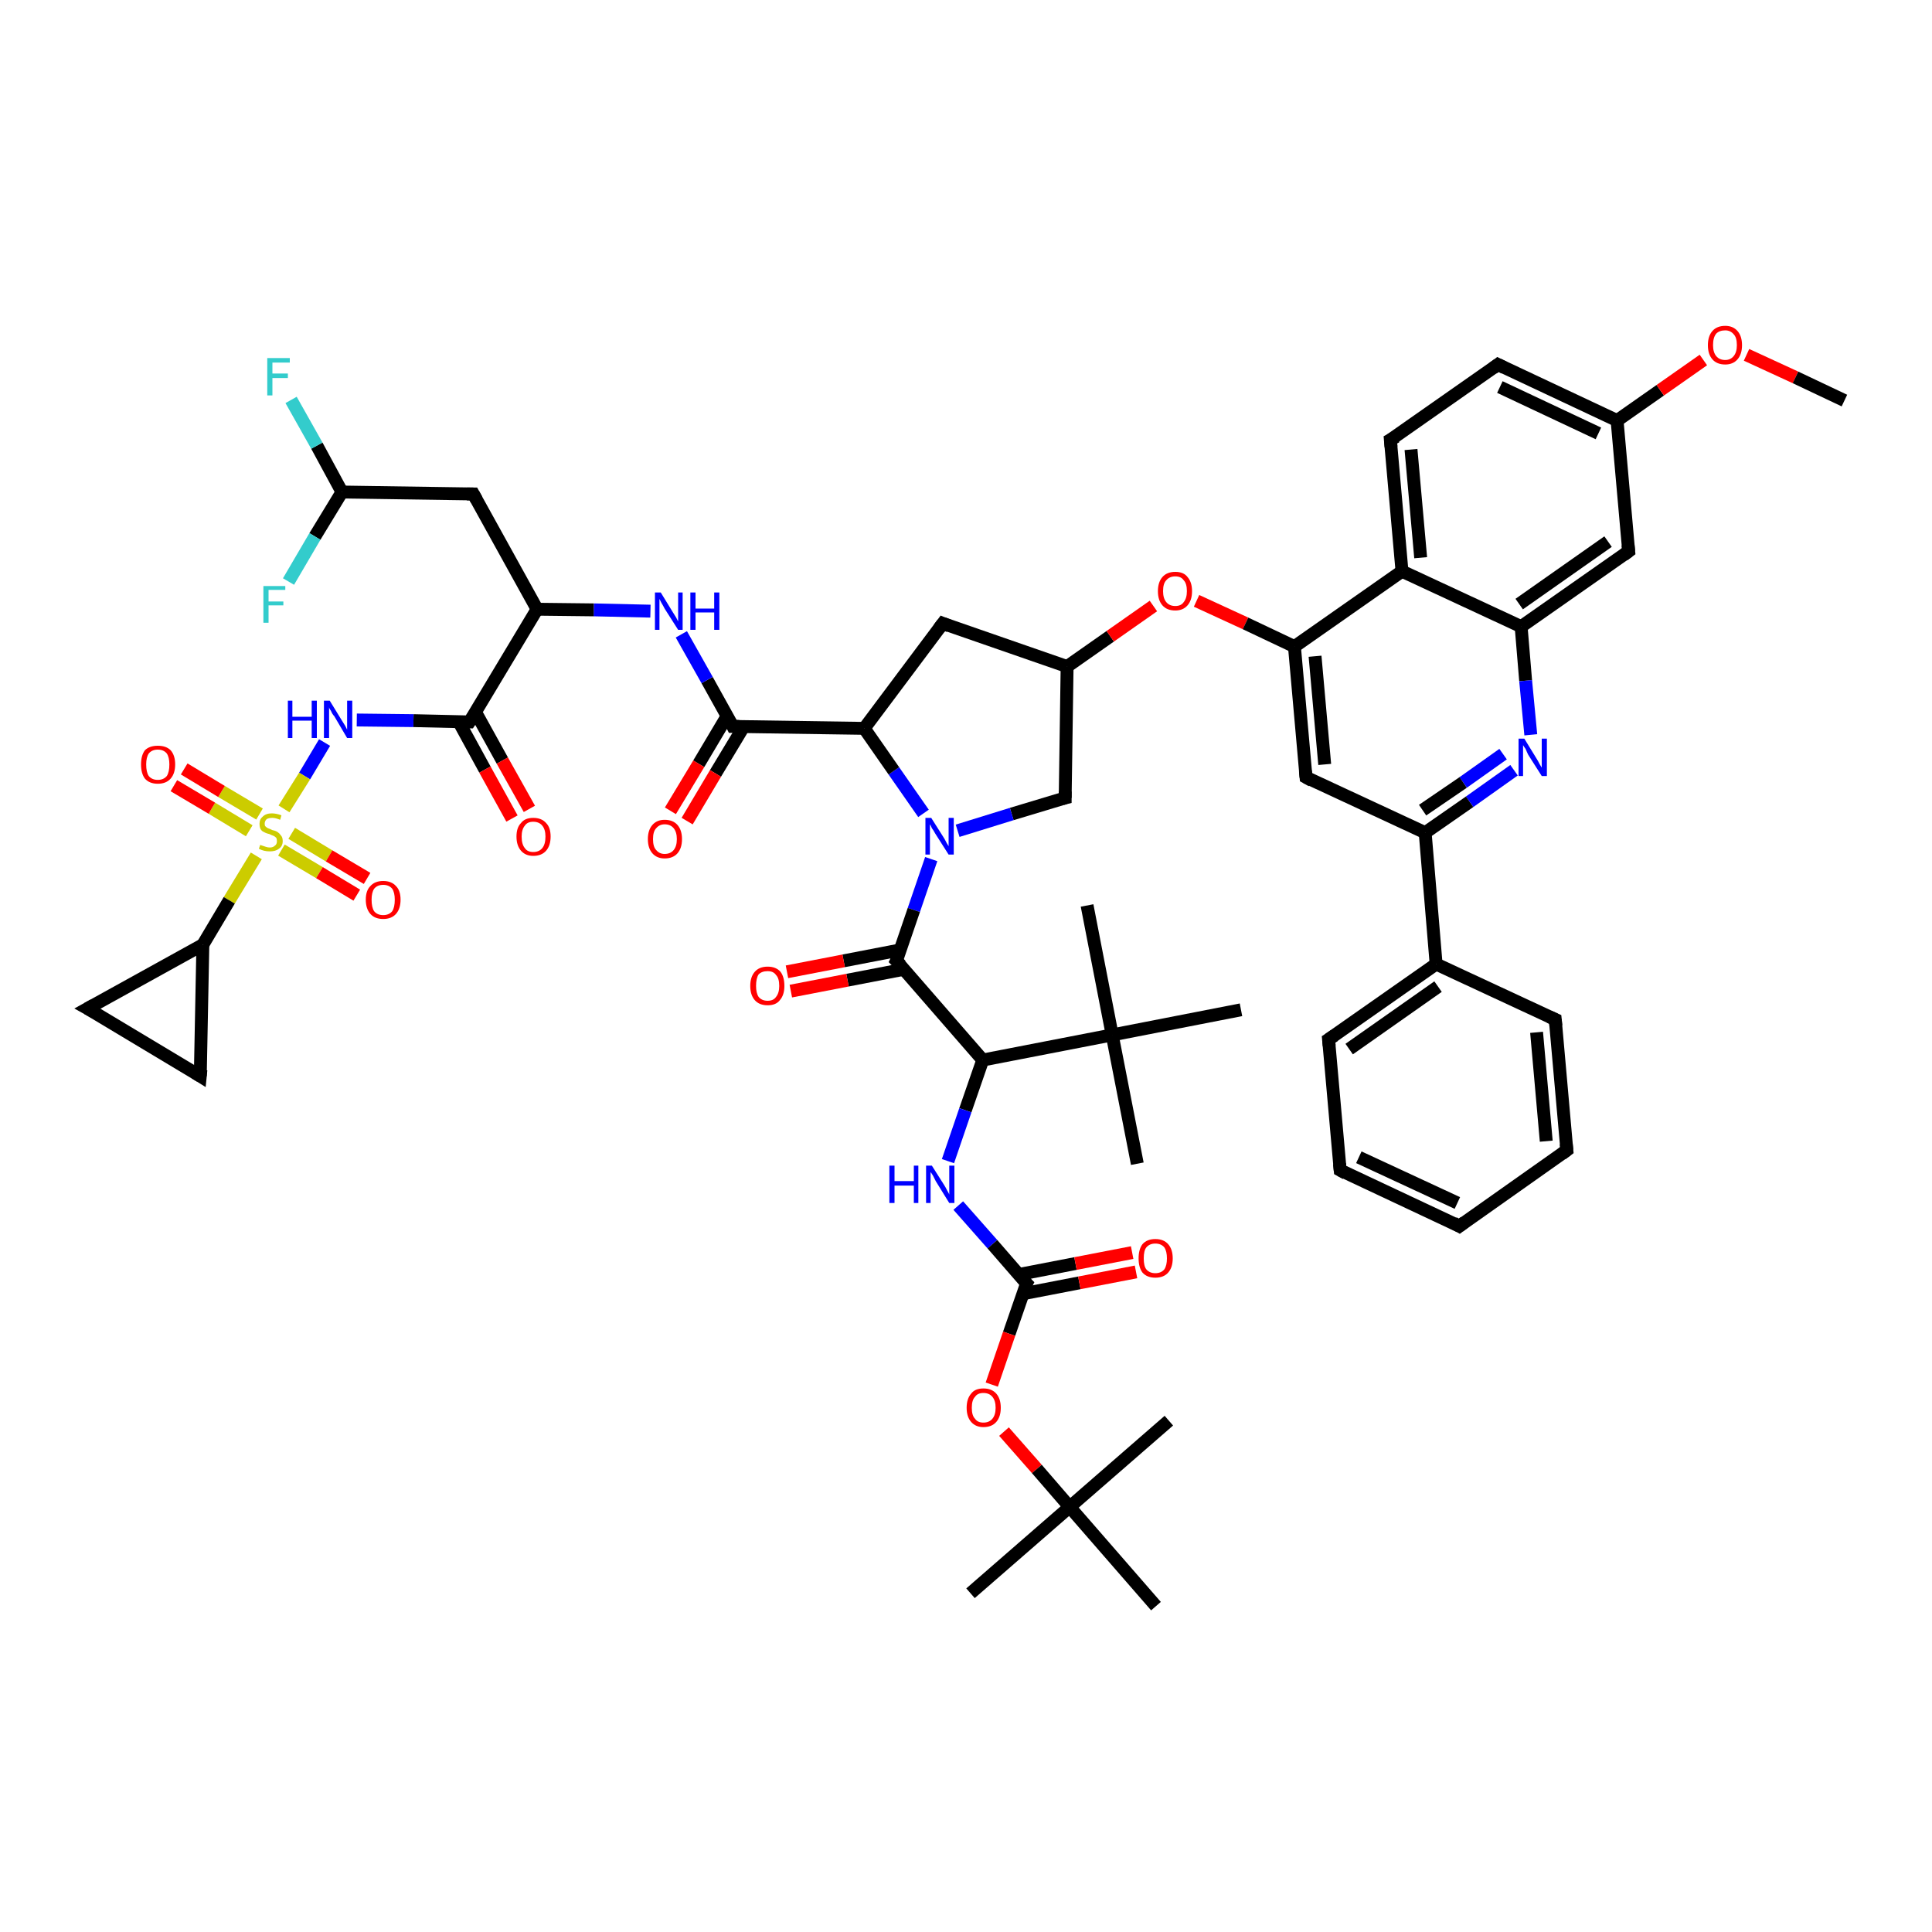 <?xml version='1.0' encoding='iso-8859-1'?>
<svg version='1.1' baseProfile='full'
              xmlns='http://www.w3.org/2000/svg'
                      xmlns:rdkit='http://www.rdkit.org/xml'
                      xmlns:xlink='http://www.w3.org/1999/xlink'
                  xml:space='preserve'
width='300px' height='300px' viewBox='0 0 300 300'>
<!-- END OF HEADER -->
<rect style='opacity:1.0;fill:#FFFFFF;stroke:none' width='300.0' height='300.0' x='0.0' y='0.0'> </rect>
<path class='bond-0 atom-0 atom-1' d='M 165.7,103.5 L 172.4,98.8' style='fill:none;fill-rule:evenodd;stroke:#000000;stroke-width:2.0px;stroke-linecap:butt;stroke-linejoin:miter;stroke-opacity:1' />
<path class='bond-0 atom-0 atom-1' d='M 172.4,98.8 L 179.1,94.1' style='fill:none;fill-rule:evenodd;stroke:#FF0000;stroke-width:2.0px;stroke-linecap:butt;stroke-linejoin:miter;stroke-opacity:1' />
<path class='bond-1 atom-1 atom-2' d='M 185.8,93.3 L 193.4,96.8' style='fill:none;fill-rule:evenodd;stroke:#FF0000;stroke-width:2.0px;stroke-linecap:butt;stroke-linejoin:miter;stroke-opacity:1' />
<path class='bond-1 atom-1 atom-2' d='M 193.4,96.8 L 201.0,100.4' style='fill:none;fill-rule:evenodd;stroke:#000000;stroke-width:2.0px;stroke-linecap:butt;stroke-linejoin:miter;stroke-opacity:1' />
<path class='bond-2 atom-2 atom-3' d='M 201.0,100.4 L 217.7,88.7' style='fill:none;fill-rule:evenodd;stroke:#000000;stroke-width:2.0px;stroke-linecap:butt;stroke-linejoin:miter;stroke-opacity:1' />
<path class='bond-3 atom-3 atom-4' d='M 217.7,88.7 L 236.2,97.3' style='fill:none;fill-rule:evenodd;stroke:#000000;stroke-width:2.0px;stroke-linecap:butt;stroke-linejoin:miter;stroke-opacity:1' />
<path class='bond-4 atom-4 atom-5' d='M 236.2,97.3 L 252.9,85.6' style='fill:none;fill-rule:evenodd;stroke:#000000;stroke-width:2.0px;stroke-linecap:butt;stroke-linejoin:miter;stroke-opacity:1' />
<path class='bond-4 atom-4 atom-5' d='M 235.9,93.8 L 249.7,84.1' style='fill:none;fill-rule:evenodd;stroke:#000000;stroke-width:2.0px;stroke-linecap:butt;stroke-linejoin:miter;stroke-opacity:1' />
<path class='bond-5 atom-5 atom-6' d='M 252.9,85.6 L 251.1,65.3' style='fill:none;fill-rule:evenodd;stroke:#000000;stroke-width:2.0px;stroke-linecap:butt;stroke-linejoin:miter;stroke-opacity:1' />
<path class='bond-6 atom-6 atom-7' d='M 251.1,65.3 L 232.6,56.6' style='fill:none;fill-rule:evenodd;stroke:#000000;stroke-width:2.0px;stroke-linecap:butt;stroke-linejoin:miter;stroke-opacity:1' />
<path class='bond-6 atom-6 atom-7' d='M 248.2,67.3 L 232.9,60.1' style='fill:none;fill-rule:evenodd;stroke:#000000;stroke-width:2.0px;stroke-linecap:butt;stroke-linejoin:miter;stroke-opacity:1' />
<path class='bond-7 atom-7 atom-8' d='M 232.6,56.6 L 215.9,68.3' style='fill:none;fill-rule:evenodd;stroke:#000000;stroke-width:2.0px;stroke-linecap:butt;stroke-linejoin:miter;stroke-opacity:1' />
<path class='bond-8 atom-6 atom-9' d='M 251.1,65.3 L 257.8,60.6' style='fill:none;fill-rule:evenodd;stroke:#000000;stroke-width:2.0px;stroke-linecap:butt;stroke-linejoin:miter;stroke-opacity:1' />
<path class='bond-8 atom-6 atom-9' d='M 257.8,60.6 L 264.5,55.9' style='fill:none;fill-rule:evenodd;stroke:#FF0000;stroke-width:2.0px;stroke-linecap:butt;stroke-linejoin:miter;stroke-opacity:1' />
<path class='bond-9 atom-9 atom-10' d='M 271.2,55.1 L 278.8,58.6' style='fill:none;fill-rule:evenodd;stroke:#FF0000;stroke-width:2.0px;stroke-linecap:butt;stroke-linejoin:miter;stroke-opacity:1' />
<path class='bond-9 atom-9 atom-10' d='M 278.8,58.6 L 286.4,62.2' style='fill:none;fill-rule:evenodd;stroke:#000000;stroke-width:2.0px;stroke-linecap:butt;stroke-linejoin:miter;stroke-opacity:1' />
<path class='bond-10 atom-4 atom-11' d='M 236.2,97.3 L 236.9,105.7' style='fill:none;fill-rule:evenodd;stroke:#000000;stroke-width:2.0px;stroke-linecap:butt;stroke-linejoin:miter;stroke-opacity:1' />
<path class='bond-10 atom-4 atom-11' d='M 236.9,105.7 L 237.7,114.1' style='fill:none;fill-rule:evenodd;stroke:#0000FF;stroke-width:2.0px;stroke-linecap:butt;stroke-linejoin:miter;stroke-opacity:1' />
<path class='bond-11 atom-11 atom-12' d='M 235.1,119.6 L 228.2,124.5' style='fill:none;fill-rule:evenodd;stroke:#0000FF;stroke-width:2.0px;stroke-linecap:butt;stroke-linejoin:miter;stroke-opacity:1' />
<path class='bond-11 atom-11 atom-12' d='M 228.2,124.5 L 221.3,129.3' style='fill:none;fill-rule:evenodd;stroke:#000000;stroke-width:2.0px;stroke-linecap:butt;stroke-linejoin:miter;stroke-opacity:1' />
<path class='bond-11 atom-11 atom-12' d='M 233.4,117.1 L 227.2,121.5' style='fill:none;fill-rule:evenodd;stroke:#0000FF;stroke-width:2.0px;stroke-linecap:butt;stroke-linejoin:miter;stroke-opacity:1' />
<path class='bond-11 atom-11 atom-12' d='M 227.2,121.5 L 220.9,125.8' style='fill:none;fill-rule:evenodd;stroke:#000000;stroke-width:2.0px;stroke-linecap:butt;stroke-linejoin:miter;stroke-opacity:1' />
<path class='bond-12 atom-12 atom-13' d='M 221.3,129.3 L 223.0,149.7' style='fill:none;fill-rule:evenodd;stroke:#000000;stroke-width:2.0px;stroke-linecap:butt;stroke-linejoin:miter;stroke-opacity:1' />
<path class='bond-13 atom-13 atom-14' d='M 223.0,149.7 L 206.3,161.4' style='fill:none;fill-rule:evenodd;stroke:#000000;stroke-width:2.0px;stroke-linecap:butt;stroke-linejoin:miter;stroke-opacity:1' />
<path class='bond-13 atom-13 atom-14' d='M 223.3,153.2 L 209.5,162.9' style='fill:none;fill-rule:evenodd;stroke:#000000;stroke-width:2.0px;stroke-linecap:butt;stroke-linejoin:miter;stroke-opacity:1' />
<path class='bond-14 atom-14 atom-15' d='M 206.3,161.4 L 208.1,181.7' style='fill:none;fill-rule:evenodd;stroke:#000000;stroke-width:2.0px;stroke-linecap:butt;stroke-linejoin:miter;stroke-opacity:1' />
<path class='bond-15 atom-15 atom-16' d='M 208.1,181.7 L 226.6,190.4' style='fill:none;fill-rule:evenodd;stroke:#000000;stroke-width:2.0px;stroke-linecap:butt;stroke-linejoin:miter;stroke-opacity:1' />
<path class='bond-15 atom-15 atom-16' d='M 211.0,179.7 L 226.3,186.8' style='fill:none;fill-rule:evenodd;stroke:#000000;stroke-width:2.0px;stroke-linecap:butt;stroke-linejoin:miter;stroke-opacity:1' />
<path class='bond-16 atom-16 atom-17' d='M 226.6,190.4 L 243.3,178.6' style='fill:none;fill-rule:evenodd;stroke:#000000;stroke-width:2.0px;stroke-linecap:butt;stroke-linejoin:miter;stroke-opacity:1' />
<path class='bond-17 atom-17 atom-18' d='M 243.3,178.6 L 241.5,158.3' style='fill:none;fill-rule:evenodd;stroke:#000000;stroke-width:2.0px;stroke-linecap:butt;stroke-linejoin:miter;stroke-opacity:1' />
<path class='bond-17 atom-17 atom-18' d='M 240.1,177.2 L 238.6,160.3' style='fill:none;fill-rule:evenodd;stroke:#000000;stroke-width:2.0px;stroke-linecap:butt;stroke-linejoin:miter;stroke-opacity:1' />
<path class='bond-18 atom-12 atom-19' d='M 221.3,129.3 L 202.8,120.7' style='fill:none;fill-rule:evenodd;stroke:#000000;stroke-width:2.0px;stroke-linecap:butt;stroke-linejoin:miter;stroke-opacity:1' />
<path class='bond-19 atom-0 atom-20' d='M 165.7,103.5 L 165.4,123.9' style='fill:none;fill-rule:evenodd;stroke:#000000;stroke-width:2.0px;stroke-linecap:butt;stroke-linejoin:miter;stroke-opacity:1' />
<path class='bond-20 atom-20 atom-21' d='M 165.4,123.9 L 157.1,126.4' style='fill:none;fill-rule:evenodd;stroke:#000000;stroke-width:2.0px;stroke-linecap:butt;stroke-linejoin:miter;stroke-opacity:1' />
<path class='bond-20 atom-20 atom-21' d='M 157.1,126.4 L 148.7,129.0' style='fill:none;fill-rule:evenodd;stroke:#0000FF;stroke-width:2.0px;stroke-linecap:butt;stroke-linejoin:miter;stroke-opacity:1' />
<path class='bond-21 atom-21 atom-22' d='M 143.4,126.3 L 138.8,119.7' style='fill:none;fill-rule:evenodd;stroke:#0000FF;stroke-width:2.0px;stroke-linecap:butt;stroke-linejoin:miter;stroke-opacity:1' />
<path class='bond-21 atom-21 atom-22' d='M 138.8,119.7 L 134.2,113.1' style='fill:none;fill-rule:evenodd;stroke:#000000;stroke-width:2.0px;stroke-linecap:butt;stroke-linejoin:miter;stroke-opacity:1' />
<path class='bond-22 atom-22 atom-23' d='M 134.2,113.1 L 146.4,96.8' style='fill:none;fill-rule:evenodd;stroke:#000000;stroke-width:2.0px;stroke-linecap:butt;stroke-linejoin:miter;stroke-opacity:1' />
<path class='bond-23 atom-22 atom-24' d='M 134.2,113.1 L 113.8,112.8' style='fill:none;fill-rule:evenodd;stroke:#000000;stroke-width:2.0px;stroke-linecap:butt;stroke-linejoin:miter;stroke-opacity:1' />
<path class='bond-24 atom-24 atom-25' d='M 112.9,111.2 L 108.5,118.6' style='fill:none;fill-rule:evenodd;stroke:#000000;stroke-width:2.0px;stroke-linecap:butt;stroke-linejoin:miter;stroke-opacity:1' />
<path class='bond-24 atom-24 atom-25' d='M 108.5,118.6 L 104.1,125.9' style='fill:none;fill-rule:evenodd;stroke:#FF0000;stroke-width:2.0px;stroke-linecap:butt;stroke-linejoin:miter;stroke-opacity:1' />
<path class='bond-24 atom-24 atom-25' d='M 115.5,112.8 L 111.1,120.1' style='fill:none;fill-rule:evenodd;stroke:#000000;stroke-width:2.0px;stroke-linecap:butt;stroke-linejoin:miter;stroke-opacity:1' />
<path class='bond-24 atom-24 atom-25' d='M 111.1,120.1 L 106.7,127.5' style='fill:none;fill-rule:evenodd;stroke:#FF0000;stroke-width:2.0px;stroke-linecap:butt;stroke-linejoin:miter;stroke-opacity:1' />
<path class='bond-25 atom-24 atom-26' d='M 113.8,112.8 L 109.8,105.6' style='fill:none;fill-rule:evenodd;stroke:#000000;stroke-width:2.0px;stroke-linecap:butt;stroke-linejoin:miter;stroke-opacity:1' />
<path class='bond-25 atom-24 atom-26' d='M 109.8,105.6 L 105.8,98.5' style='fill:none;fill-rule:evenodd;stroke:#0000FF;stroke-width:2.0px;stroke-linecap:butt;stroke-linejoin:miter;stroke-opacity:1' />
<path class='bond-26 atom-26 atom-27' d='M 101.0,94.9 L 92.2,94.7' style='fill:none;fill-rule:evenodd;stroke:#0000FF;stroke-width:2.0px;stroke-linecap:butt;stroke-linejoin:miter;stroke-opacity:1' />
<path class='bond-26 atom-26 atom-27' d='M 92.2,94.7 L 83.4,94.6' style='fill:none;fill-rule:evenodd;stroke:#000000;stroke-width:2.0px;stroke-linecap:butt;stroke-linejoin:miter;stroke-opacity:1' />
<path class='bond-27 atom-27 atom-28' d='M 83.4,94.6 L 72.9,112.1' style='fill:none;fill-rule:evenodd;stroke:#000000;stroke-width:2.0px;stroke-linecap:butt;stroke-linejoin:miter;stroke-opacity:1' />
<path class='bond-28 atom-28 atom-29' d='M 72.9,112.1 L 64.2,111.9' style='fill:none;fill-rule:evenodd;stroke:#000000;stroke-width:2.0px;stroke-linecap:butt;stroke-linejoin:miter;stroke-opacity:1' />
<path class='bond-28 atom-28 atom-29' d='M 64.2,111.9 L 55.4,111.8' style='fill:none;fill-rule:evenodd;stroke:#0000FF;stroke-width:2.0px;stroke-linecap:butt;stroke-linejoin:miter;stroke-opacity:1' />
<path class='bond-29 atom-29 atom-30' d='M 50.4,115.3 L 47.3,120.5' style='fill:none;fill-rule:evenodd;stroke:#0000FF;stroke-width:2.0px;stroke-linecap:butt;stroke-linejoin:miter;stroke-opacity:1' />
<path class='bond-29 atom-29 atom-30' d='M 47.3,120.5 L 44.1,125.6' style='fill:none;fill-rule:evenodd;stroke:#CCCC00;stroke-width:2.0px;stroke-linecap:butt;stroke-linejoin:miter;stroke-opacity:1' />
<path class='bond-30 atom-30 atom-31' d='M 39.8,132.9 L 35.6,139.8' style='fill:none;fill-rule:evenodd;stroke:#CCCC00;stroke-width:2.0px;stroke-linecap:butt;stroke-linejoin:miter;stroke-opacity:1' />
<path class='bond-30 atom-30 atom-31' d='M 35.6,139.8 L 31.5,146.7' style='fill:none;fill-rule:evenodd;stroke:#000000;stroke-width:2.0px;stroke-linecap:butt;stroke-linejoin:miter;stroke-opacity:1' />
<path class='bond-31 atom-31 atom-32' d='M 31.5,146.7 L 31.1,167.1' style='fill:none;fill-rule:evenodd;stroke:#000000;stroke-width:2.0px;stroke-linecap:butt;stroke-linejoin:miter;stroke-opacity:1' />
<path class='bond-32 atom-32 atom-33' d='M 31.1,167.1 L 13.6,156.6' style='fill:none;fill-rule:evenodd;stroke:#000000;stroke-width:2.0px;stroke-linecap:butt;stroke-linejoin:miter;stroke-opacity:1' />
<path class='bond-33 atom-30 atom-34' d='M 43.7,132.0 L 49.6,135.5' style='fill:none;fill-rule:evenodd;stroke:#CCCC00;stroke-width:2.0px;stroke-linecap:butt;stroke-linejoin:miter;stroke-opacity:1' />
<path class='bond-33 atom-30 atom-34' d='M 49.6,135.5 L 55.4,139.0' style='fill:none;fill-rule:evenodd;stroke:#FF0000;stroke-width:2.0px;stroke-linecap:butt;stroke-linejoin:miter;stroke-opacity:1' />
<path class='bond-33 atom-30 atom-34' d='M 45.3,129.4 L 51.1,132.9' style='fill:none;fill-rule:evenodd;stroke:#CCCC00;stroke-width:2.0px;stroke-linecap:butt;stroke-linejoin:miter;stroke-opacity:1' />
<path class='bond-33 atom-30 atom-34' d='M 51.1,132.9 L 57.0,136.4' style='fill:none;fill-rule:evenodd;stroke:#FF0000;stroke-width:2.0px;stroke-linecap:butt;stroke-linejoin:miter;stroke-opacity:1' />
<path class='bond-34 atom-30 atom-35' d='M 40.3,126.4 L 34.4,122.9' style='fill:none;fill-rule:evenodd;stroke:#CCCC00;stroke-width:2.0px;stroke-linecap:butt;stroke-linejoin:miter;stroke-opacity:1' />
<path class='bond-34 atom-30 atom-35' d='M 34.4,122.9 L 28.6,119.4' style='fill:none;fill-rule:evenodd;stroke:#FF0000;stroke-width:2.0px;stroke-linecap:butt;stroke-linejoin:miter;stroke-opacity:1' />
<path class='bond-34 atom-30 atom-35' d='M 38.7,129.0 L 32.9,125.5' style='fill:none;fill-rule:evenodd;stroke:#CCCC00;stroke-width:2.0px;stroke-linecap:butt;stroke-linejoin:miter;stroke-opacity:1' />
<path class='bond-34 atom-30 atom-35' d='M 32.9,125.5 L 27.0,122.0' style='fill:none;fill-rule:evenodd;stroke:#FF0000;stroke-width:2.0px;stroke-linecap:butt;stroke-linejoin:miter;stroke-opacity:1' />
<path class='bond-35 atom-28 atom-36' d='M 71.2,112.0 L 75.3,119.5' style='fill:none;fill-rule:evenodd;stroke:#000000;stroke-width:2.0px;stroke-linecap:butt;stroke-linejoin:miter;stroke-opacity:1' />
<path class='bond-35 atom-28 atom-36' d='M 75.3,119.5 L 79.5,127.1' style='fill:none;fill-rule:evenodd;stroke:#FF0000;stroke-width:2.0px;stroke-linecap:butt;stroke-linejoin:miter;stroke-opacity:1' />
<path class='bond-35 atom-28 atom-36' d='M 73.8,110.5 L 78.0,118.1' style='fill:none;fill-rule:evenodd;stroke:#000000;stroke-width:2.0px;stroke-linecap:butt;stroke-linejoin:miter;stroke-opacity:1' />
<path class='bond-35 atom-28 atom-36' d='M 78.0,118.1 L 82.2,125.6' style='fill:none;fill-rule:evenodd;stroke:#FF0000;stroke-width:2.0px;stroke-linecap:butt;stroke-linejoin:miter;stroke-opacity:1' />
<path class='bond-36 atom-27 atom-37' d='M 83.4,94.6 L 73.5,76.7' style='fill:none;fill-rule:evenodd;stroke:#000000;stroke-width:2.0px;stroke-linecap:butt;stroke-linejoin:miter;stroke-opacity:1' />
<path class='bond-37 atom-37 atom-38' d='M 73.5,76.7 L 53.1,76.4' style='fill:none;fill-rule:evenodd;stroke:#000000;stroke-width:2.0px;stroke-linecap:butt;stroke-linejoin:miter;stroke-opacity:1' />
<path class='bond-38 atom-38 atom-39' d='M 53.1,76.4 L 49.2,69.2' style='fill:none;fill-rule:evenodd;stroke:#000000;stroke-width:2.0px;stroke-linecap:butt;stroke-linejoin:miter;stroke-opacity:1' />
<path class='bond-38 atom-38 atom-39' d='M 49.2,69.2 L 45.2,62.1' style='fill:none;fill-rule:evenodd;stroke:#33CCCC;stroke-width:2.0px;stroke-linecap:butt;stroke-linejoin:miter;stroke-opacity:1' />
<path class='bond-39 atom-38 atom-40' d='M 53.1,76.4 L 48.9,83.3' style='fill:none;fill-rule:evenodd;stroke:#000000;stroke-width:2.0px;stroke-linecap:butt;stroke-linejoin:miter;stroke-opacity:1' />
<path class='bond-39 atom-38 atom-40' d='M 48.9,83.3 L 44.8,90.3' style='fill:none;fill-rule:evenodd;stroke:#33CCCC;stroke-width:2.0px;stroke-linecap:butt;stroke-linejoin:miter;stroke-opacity:1' />
<path class='bond-40 atom-21 atom-41' d='M 144.6,133.4 L 141.9,141.3' style='fill:none;fill-rule:evenodd;stroke:#0000FF;stroke-width:2.0px;stroke-linecap:butt;stroke-linejoin:miter;stroke-opacity:1' />
<path class='bond-40 atom-21 atom-41' d='M 141.9,141.3 L 139.2,149.2' style='fill:none;fill-rule:evenodd;stroke:#000000;stroke-width:2.0px;stroke-linecap:butt;stroke-linejoin:miter;stroke-opacity:1' />
<path class='bond-41 atom-41 atom-42' d='M 139.2,149.2 L 152.6,164.6' style='fill:none;fill-rule:evenodd;stroke:#000000;stroke-width:2.0px;stroke-linecap:butt;stroke-linejoin:miter;stroke-opacity:1' />
<path class='bond-42 atom-42 atom-43' d='M 152.6,164.6 L 149.9,172.4' style='fill:none;fill-rule:evenodd;stroke:#000000;stroke-width:2.0px;stroke-linecap:butt;stroke-linejoin:miter;stroke-opacity:1' />
<path class='bond-42 atom-42 atom-43' d='M 149.9,172.4 L 147.2,180.3' style='fill:none;fill-rule:evenodd;stroke:#0000FF;stroke-width:2.0px;stroke-linecap:butt;stroke-linejoin:miter;stroke-opacity:1' />
<path class='bond-43 atom-43 atom-44' d='M 148.8,187.2 L 154.1,193.2' style='fill:none;fill-rule:evenodd;stroke:#0000FF;stroke-width:2.0px;stroke-linecap:butt;stroke-linejoin:miter;stroke-opacity:1' />
<path class='bond-43 atom-43 atom-44' d='M 154.1,193.2 L 159.4,199.3' style='fill:none;fill-rule:evenodd;stroke:#000000;stroke-width:2.0px;stroke-linecap:butt;stroke-linejoin:miter;stroke-opacity:1' />
<path class='bond-44 atom-44 atom-45' d='M 158.8,200.9 L 167.6,199.2' style='fill:none;fill-rule:evenodd;stroke:#000000;stroke-width:2.0px;stroke-linecap:butt;stroke-linejoin:miter;stroke-opacity:1' />
<path class='bond-44 atom-44 atom-45' d='M 167.6,199.2 L 176.4,197.5' style='fill:none;fill-rule:evenodd;stroke:#FF0000;stroke-width:2.0px;stroke-linecap:butt;stroke-linejoin:miter;stroke-opacity:1' />
<path class='bond-44 atom-44 atom-45' d='M 158.2,197.9 L 167.0,196.2' style='fill:none;fill-rule:evenodd;stroke:#000000;stroke-width:2.0px;stroke-linecap:butt;stroke-linejoin:miter;stroke-opacity:1' />
<path class='bond-44 atom-44 atom-45' d='M 167.0,196.2 L 175.8,194.5' style='fill:none;fill-rule:evenodd;stroke:#FF0000;stroke-width:2.0px;stroke-linecap:butt;stroke-linejoin:miter;stroke-opacity:1' />
<path class='bond-45 atom-44 atom-46' d='M 159.4,199.3 L 156.7,207.1' style='fill:none;fill-rule:evenodd;stroke:#000000;stroke-width:2.0px;stroke-linecap:butt;stroke-linejoin:miter;stroke-opacity:1' />
<path class='bond-45 atom-44 atom-46' d='M 156.7,207.1 L 154.0,215.0' style='fill:none;fill-rule:evenodd;stroke:#FF0000;stroke-width:2.0px;stroke-linecap:butt;stroke-linejoin:miter;stroke-opacity:1' />
<path class='bond-46 atom-46 atom-47' d='M 155.9,222.3 L 161.0,228.1' style='fill:none;fill-rule:evenodd;stroke:#FF0000;stroke-width:2.0px;stroke-linecap:butt;stroke-linejoin:miter;stroke-opacity:1' />
<path class='bond-46 atom-46 atom-47' d='M 161.0,228.1 L 166.1,234.0' style='fill:none;fill-rule:evenodd;stroke:#000000;stroke-width:2.0px;stroke-linecap:butt;stroke-linejoin:miter;stroke-opacity:1' />
<path class='bond-47 atom-47 atom-48' d='M 166.1,234.0 L 181.5,220.6' style='fill:none;fill-rule:evenodd;stroke:#000000;stroke-width:2.0px;stroke-linecap:butt;stroke-linejoin:miter;stroke-opacity:1' />
<path class='bond-48 atom-47 atom-49' d='M 166.1,234.0 L 150.7,247.4' style='fill:none;fill-rule:evenodd;stroke:#000000;stroke-width:2.0px;stroke-linecap:butt;stroke-linejoin:miter;stroke-opacity:1' />
<path class='bond-49 atom-47 atom-50' d='M 166.1,234.0 L 179.5,249.4' style='fill:none;fill-rule:evenodd;stroke:#000000;stroke-width:2.0px;stroke-linecap:butt;stroke-linejoin:miter;stroke-opacity:1' />
<path class='bond-50 atom-42 atom-51' d='M 152.6,164.6 L 172.7,160.7' style='fill:none;fill-rule:evenodd;stroke:#000000;stroke-width:2.0px;stroke-linecap:butt;stroke-linejoin:miter;stroke-opacity:1' />
<path class='bond-51 atom-51 atom-52' d='M 172.7,160.7 L 176.6,180.7' style='fill:none;fill-rule:evenodd;stroke:#000000;stroke-width:2.0px;stroke-linecap:butt;stroke-linejoin:miter;stroke-opacity:1' />
<path class='bond-52 atom-51 atom-53' d='M 172.7,160.7 L 168.8,140.6' style='fill:none;fill-rule:evenodd;stroke:#000000;stroke-width:2.0px;stroke-linecap:butt;stroke-linejoin:miter;stroke-opacity:1' />
<path class='bond-53 atom-51 atom-54' d='M 172.7,160.7 L 192.7,156.8' style='fill:none;fill-rule:evenodd;stroke:#000000;stroke-width:2.0px;stroke-linecap:butt;stroke-linejoin:miter;stroke-opacity:1' />
<path class='bond-54 atom-41 atom-55' d='M 139.8,147.5 L 131.0,149.2' style='fill:none;fill-rule:evenodd;stroke:#000000;stroke-width:2.0px;stroke-linecap:butt;stroke-linejoin:miter;stroke-opacity:1' />
<path class='bond-54 atom-41 atom-55' d='M 131.0,149.2 L 122.2,150.9' style='fill:none;fill-rule:evenodd;stroke:#FF0000;stroke-width:2.0px;stroke-linecap:butt;stroke-linejoin:miter;stroke-opacity:1' />
<path class='bond-54 atom-41 atom-55' d='M 140.4,150.5 L 131.6,152.2' style='fill:none;fill-rule:evenodd;stroke:#000000;stroke-width:2.0px;stroke-linecap:butt;stroke-linejoin:miter;stroke-opacity:1' />
<path class='bond-54 atom-41 atom-55' d='M 131.6,152.2 L 122.8,153.9' style='fill:none;fill-rule:evenodd;stroke:#FF0000;stroke-width:2.0px;stroke-linecap:butt;stroke-linejoin:miter;stroke-opacity:1' />
<path class='bond-55 atom-8 atom-3' d='M 215.9,68.3 L 217.7,88.7' style='fill:none;fill-rule:evenodd;stroke:#000000;stroke-width:2.0px;stroke-linecap:butt;stroke-linejoin:miter;stroke-opacity:1' />
<path class='bond-55 atom-8 atom-3' d='M 219.1,69.8 L 220.6,86.6' style='fill:none;fill-rule:evenodd;stroke:#000000;stroke-width:2.0px;stroke-linecap:butt;stroke-linejoin:miter;stroke-opacity:1' />
<path class='bond-56 atom-18 atom-13' d='M 241.5,158.3 L 223.0,149.7' style='fill:none;fill-rule:evenodd;stroke:#000000;stroke-width:2.0px;stroke-linecap:butt;stroke-linejoin:miter;stroke-opacity:1' />
<path class='bond-57 atom-19 atom-2' d='M 202.8,120.7 L 201.0,100.4' style='fill:none;fill-rule:evenodd;stroke:#000000;stroke-width:2.0px;stroke-linecap:butt;stroke-linejoin:miter;stroke-opacity:1' />
<path class='bond-57 atom-19 atom-2' d='M 205.7,118.7 L 204.2,101.9' style='fill:none;fill-rule:evenodd;stroke:#000000;stroke-width:2.0px;stroke-linecap:butt;stroke-linejoin:miter;stroke-opacity:1' />
<path class='bond-58 atom-23 atom-0' d='M 146.4,96.8 L 165.7,103.5' style='fill:none;fill-rule:evenodd;stroke:#000000;stroke-width:2.0px;stroke-linecap:butt;stroke-linejoin:miter;stroke-opacity:1' />
<path class='bond-59 atom-33 atom-31' d='M 13.6,156.6 L 31.5,146.7' style='fill:none;fill-rule:evenodd;stroke:#000000;stroke-width:2.0px;stroke-linecap:butt;stroke-linejoin:miter;stroke-opacity:1' />
<path d='M 252.1,86.2 L 252.9,85.6 L 252.8,84.6' style='fill:none;stroke:#000000;stroke-width:2.0px;stroke-linecap:butt;stroke-linejoin:miter;stroke-opacity:1;' />
<path d='M 233.6,57.1 L 232.6,56.6 L 231.8,57.2' style='fill:none;stroke:#000000;stroke-width:2.0px;stroke-linecap:butt;stroke-linejoin:miter;stroke-opacity:1;' />
<path d='M 216.8,67.8 L 215.9,68.3 L 216.0,69.4' style='fill:none;stroke:#000000;stroke-width:2.0px;stroke-linecap:butt;stroke-linejoin:miter;stroke-opacity:1;' />
<path d='M 207.2,160.8 L 206.3,161.4 L 206.4,162.4' style='fill:none;stroke:#000000;stroke-width:2.0px;stroke-linecap:butt;stroke-linejoin:miter;stroke-opacity:1;' />
<path d='M 208.0,180.7 L 208.1,181.7 L 209.0,182.2' style='fill:none;stroke:#000000;stroke-width:2.0px;stroke-linecap:butt;stroke-linejoin:miter;stroke-opacity:1;' />
<path d='M 225.7,189.9 L 226.6,190.4 L 227.4,189.8' style='fill:none;stroke:#000000;stroke-width:2.0px;stroke-linecap:butt;stroke-linejoin:miter;stroke-opacity:1;' />
<path d='M 242.5,179.2 L 243.3,178.6 L 243.2,177.6' style='fill:none;stroke:#000000;stroke-width:2.0px;stroke-linecap:butt;stroke-linejoin:miter;stroke-opacity:1;' />
<path d='M 241.6,159.3 L 241.5,158.3 L 240.6,157.9' style='fill:none;stroke:#000000;stroke-width:2.0px;stroke-linecap:butt;stroke-linejoin:miter;stroke-opacity:1;' />
<path d='M 203.7,121.2 L 202.8,120.7 L 202.7,119.7' style='fill:none;stroke:#000000;stroke-width:2.0px;stroke-linecap:butt;stroke-linejoin:miter;stroke-opacity:1;' />
<path d='M 165.4,122.9 L 165.4,123.9 L 165.0,124.0' style='fill:none;stroke:#000000;stroke-width:2.0px;stroke-linecap:butt;stroke-linejoin:miter;stroke-opacity:1;' />
<path d='M 145.8,97.6 L 146.4,96.8 L 147.4,97.2' style='fill:none;stroke:#000000;stroke-width:2.0px;stroke-linecap:butt;stroke-linejoin:miter;stroke-opacity:1;' />
<path d='M 114.8,112.8 L 113.8,112.8 L 113.6,112.4' style='fill:none;stroke:#000000;stroke-width:2.0px;stroke-linecap:butt;stroke-linejoin:miter;stroke-opacity:1;' />
<path d='M 73.5,111.2 L 72.9,112.1 L 72.5,112.1' style='fill:none;stroke:#000000;stroke-width:2.0px;stroke-linecap:butt;stroke-linejoin:miter;stroke-opacity:1;' />
<path d='M 31.2,166.1 L 31.1,167.1 L 30.3,166.6' style='fill:none;stroke:#000000;stroke-width:2.0px;stroke-linecap:butt;stroke-linejoin:miter;stroke-opacity:1;' />
<path d='M 14.5,157.1 L 13.6,156.6 L 14.5,156.1' style='fill:none;stroke:#000000;stroke-width:2.0px;stroke-linecap:butt;stroke-linejoin:miter;stroke-opacity:1;' />
<path d='M 74.0,77.6 L 73.5,76.7 L 72.5,76.7' style='fill:none;stroke:#000000;stroke-width:2.0px;stroke-linecap:butt;stroke-linejoin:miter;stroke-opacity:1;' />
<path d='M 139.4,148.8 L 139.2,149.2 L 139.9,149.9' style='fill:none;stroke:#000000;stroke-width:2.0px;stroke-linecap:butt;stroke-linejoin:miter;stroke-opacity:1;' />
<path d='M 159.1,199.0 L 159.4,199.3 L 159.2,199.7' style='fill:none;stroke:#000000;stroke-width:2.0px;stroke-linecap:butt;stroke-linejoin:miter;stroke-opacity:1;' />
<path class='atom-1' d='M 179.8 91.8
Q 179.8 90.4, 180.5 89.6
Q 181.2 88.8, 182.5 88.8
Q 183.8 88.8, 184.4 89.6
Q 185.1 90.4, 185.1 91.8
Q 185.1 93.2, 184.4 94.0
Q 183.7 94.8, 182.5 94.8
Q 181.2 94.8, 180.5 94.0
Q 179.8 93.2, 179.8 91.8
M 182.5 94.1
Q 183.4 94.1, 183.8 93.5
Q 184.3 92.9, 184.3 91.8
Q 184.3 90.6, 183.8 90.1
Q 183.4 89.5, 182.5 89.5
Q 181.6 89.5, 181.1 90.1
Q 180.6 90.6, 180.6 91.8
Q 180.6 92.9, 181.1 93.5
Q 181.6 94.1, 182.5 94.1
' fill='#FF0000'/>
<path class='atom-9' d='M 265.2 53.6
Q 265.2 52.2, 265.9 51.4
Q 266.6 50.6, 267.9 50.6
Q 269.1 50.6, 269.8 51.4
Q 270.5 52.2, 270.5 53.6
Q 270.5 55.0, 269.8 55.8
Q 269.1 56.6, 267.9 56.6
Q 266.6 56.6, 265.9 55.8
Q 265.2 55.0, 265.2 53.6
M 267.9 55.9
Q 268.7 55.9, 269.2 55.3
Q 269.7 54.7, 269.7 53.6
Q 269.7 52.4, 269.2 51.9
Q 268.7 51.3, 267.9 51.3
Q 267.0 51.3, 266.5 51.8
Q 266.0 52.4, 266.0 53.6
Q 266.0 54.7, 266.5 55.3
Q 267.0 55.9, 267.9 55.9
' fill='#FF0000'/>
<path class='atom-11' d='M 236.7 114.7
L 238.6 117.8
Q 238.8 118.1, 239.1 118.7
Q 239.4 119.2, 239.4 119.2
L 239.4 114.7
L 240.2 114.7
L 240.2 120.5
L 239.4 120.5
L 237.3 117.2
Q 237.1 116.8, 236.9 116.3
Q 236.6 115.9, 236.5 115.7
L 236.5 120.5
L 235.8 120.5
L 235.8 114.7
L 236.7 114.7
' fill='#0000FF'/>
<path class='atom-21' d='M 144.6 127.0
L 146.5 130.0
Q 146.7 130.3, 147.0 130.9
Q 147.3 131.4, 147.3 131.4
L 147.3 127.0
L 148.1 127.0
L 148.1 132.7
L 147.3 132.7
L 145.2 129.4
Q 145.0 129.0, 144.7 128.6
Q 144.5 128.1, 144.4 128.0
L 144.4 132.7
L 143.7 132.7
L 143.7 127.0
L 144.6 127.0
' fill='#0000FF'/>
<path class='atom-25' d='M 100.6 130.3
Q 100.6 128.9, 101.3 128.1
Q 102.0 127.3, 103.2 127.3
Q 104.5 127.3, 105.2 128.1
Q 105.9 128.9, 105.9 130.3
Q 105.9 131.7, 105.2 132.5
Q 104.5 133.3, 103.2 133.3
Q 102.0 133.3, 101.3 132.5
Q 100.6 131.7, 100.6 130.3
M 103.2 132.6
Q 104.1 132.6, 104.6 132.0
Q 105.1 131.4, 105.1 130.3
Q 105.1 129.2, 104.6 128.6
Q 104.1 128.0, 103.2 128.0
Q 102.4 128.0, 101.9 128.6
Q 101.4 129.1, 101.4 130.3
Q 101.4 131.5, 101.9 132.0
Q 102.4 132.6, 103.2 132.6
' fill='#FF0000'/>
<path class='atom-26' d='M 102.6 92.0
L 104.5 95.1
Q 104.7 95.4, 105.0 95.9
Q 105.3 96.5, 105.3 96.5
L 105.3 92.0
L 106.0 92.0
L 106.0 97.8
L 105.3 97.8
L 103.2 94.5
Q 103.0 94.1, 102.7 93.6
Q 102.5 93.2, 102.4 93.0
L 102.4 97.8
L 101.7 97.8
L 101.7 92.0
L 102.6 92.0
' fill='#0000FF'/>
<path class='atom-26' d='M 107.2 92.0
L 108.0 92.0
L 108.0 94.5
L 110.9 94.5
L 110.9 92.0
L 111.7 92.0
L 111.7 97.8
L 110.9 97.8
L 110.9 95.1
L 108.0 95.1
L 108.0 97.8
L 107.2 97.8
L 107.2 92.0
' fill='#0000FF'/>
<path class='atom-29' d='M 44.7 108.8
L 45.4 108.8
L 45.4 111.3
L 48.4 111.3
L 48.4 108.8
L 49.2 108.8
L 49.2 114.6
L 48.4 114.6
L 48.4 111.9
L 45.4 111.9
L 45.4 114.6
L 44.7 114.6
L 44.7 108.8
' fill='#0000FF'/>
<path class='atom-29' d='M 51.2 108.8
L 53.1 111.9
Q 53.3 112.2, 53.6 112.7
Q 53.9 113.3, 53.9 113.3
L 53.9 108.8
L 54.7 108.8
L 54.7 114.6
L 53.9 114.6
L 51.9 111.2
Q 51.6 110.9, 51.4 110.4
Q 51.1 110.0, 51.1 109.8
L 51.1 114.6
L 50.3 114.6
L 50.3 108.8
L 51.2 108.8
' fill='#0000FF'/>
<path class='atom-30' d='M 40.4 131.2
Q 40.4 131.2, 40.7 131.3
Q 41.0 131.4, 41.3 131.5
Q 41.6 131.6, 41.9 131.6
Q 42.4 131.6, 42.7 131.3
Q 43.0 131.1, 43.0 130.6
Q 43.0 130.3, 42.9 130.1
Q 42.7 129.9, 42.5 129.8
Q 42.2 129.7, 41.8 129.5
Q 41.3 129.4, 41.0 129.2
Q 40.7 129.1, 40.5 128.8
Q 40.3 128.5, 40.3 127.9
Q 40.3 127.2, 40.8 126.8
Q 41.3 126.3, 42.2 126.3
Q 42.9 126.3, 43.7 126.6
L 43.5 127.3
Q 42.8 127.0, 42.3 127.0
Q 41.7 127.0, 41.4 127.2
Q 41.1 127.5, 41.1 127.9
Q 41.1 128.2, 41.2 128.3
Q 41.4 128.5, 41.6 128.6
Q 41.9 128.7, 42.3 128.9
Q 42.8 129.0, 43.1 129.2
Q 43.4 129.4, 43.6 129.7
Q 43.9 130.0, 43.9 130.6
Q 43.9 131.4, 43.3 131.8
Q 42.8 132.2, 41.9 132.2
Q 41.4 132.2, 41.0 132.1
Q 40.6 132.0, 40.2 131.8
L 40.4 131.2
' fill='#CCCC00'/>
<path class='atom-34' d='M 56.8 139.7
Q 56.8 138.3, 57.5 137.6
Q 58.2 136.8, 59.5 136.8
Q 60.8 136.8, 61.5 137.6
Q 62.2 138.3, 62.2 139.7
Q 62.2 141.1, 61.5 141.9
Q 60.8 142.7, 59.5 142.7
Q 58.2 142.7, 57.5 141.9
Q 56.8 141.1, 56.8 139.7
M 59.5 142.1
Q 60.4 142.1, 60.9 141.5
Q 61.3 140.9, 61.3 139.7
Q 61.3 138.6, 60.9 138.0
Q 60.4 137.4, 59.5 137.4
Q 58.6 137.4, 58.1 138.0
Q 57.7 138.6, 57.7 139.7
Q 57.7 140.9, 58.1 141.5
Q 58.6 142.1, 59.5 142.1
' fill='#FF0000'/>
<path class='atom-35' d='M 21.9 118.7
Q 21.9 117.3, 22.5 116.5
Q 23.2 115.8, 24.5 115.8
Q 25.8 115.8, 26.5 116.5
Q 27.2 117.3, 27.2 118.7
Q 27.2 120.1, 26.5 120.9
Q 25.8 121.7, 24.5 121.7
Q 23.2 121.7, 22.5 120.9
Q 21.9 120.1, 21.9 118.7
M 24.5 121.1
Q 25.4 121.1, 25.9 120.5
Q 26.3 119.9, 26.3 118.7
Q 26.3 117.6, 25.9 117.0
Q 25.4 116.4, 24.5 116.4
Q 23.6 116.4, 23.1 117.0
Q 22.7 117.6, 22.7 118.7
Q 22.7 119.9, 23.1 120.5
Q 23.6 121.1, 24.5 121.1
' fill='#FF0000'/>
<path class='atom-36' d='M 80.2 129.9
Q 80.2 128.5, 80.9 127.8
Q 81.5 127.0, 82.8 127.0
Q 84.1 127.0, 84.8 127.8
Q 85.5 128.5, 85.5 129.9
Q 85.5 131.3, 84.8 132.1
Q 84.1 132.9, 82.8 132.9
Q 81.6 132.9, 80.9 132.1
Q 80.2 131.3, 80.2 129.9
M 82.8 132.3
Q 83.7 132.3, 84.2 131.7
Q 84.7 131.1, 84.7 129.9
Q 84.7 128.8, 84.2 128.2
Q 83.7 127.6, 82.8 127.6
Q 81.9 127.6, 81.5 128.2
Q 81.0 128.8, 81.0 129.9
Q 81.0 131.1, 81.5 131.7
Q 81.9 132.3, 82.8 132.3
' fill='#FF0000'/>
<path class='atom-39' d='M 41.5 55.6
L 45.0 55.6
L 45.0 56.3
L 42.3 56.3
L 42.3 58.0
L 44.7 58.0
L 44.7 58.7
L 42.3 58.7
L 42.3 61.4
L 41.5 61.4
L 41.5 55.6
' fill='#33CCCC'/>
<path class='atom-40' d='M 40.9 91.0
L 44.3 91.0
L 44.3 91.6
L 41.7 91.6
L 41.7 93.4
L 44.0 93.4
L 44.0 94.0
L 41.7 94.0
L 41.7 96.7
L 40.9 96.7
L 40.9 91.0
' fill='#33CCCC'/>
<path class='atom-43' d='M 138.1 181.0
L 138.9 181.0
L 138.9 183.4
L 141.9 183.4
L 141.9 181.0
L 142.6 181.0
L 142.6 186.8
L 141.9 186.8
L 141.9 184.1
L 138.9 184.1
L 138.9 186.8
L 138.1 186.8
L 138.1 181.0
' fill='#0000FF'/>
<path class='atom-43' d='M 144.7 181.0
L 146.6 184.0
Q 146.8 184.3, 147.1 184.9
Q 147.4 185.4, 147.4 185.5
L 147.4 181.0
L 148.2 181.0
L 148.2 186.8
L 147.4 186.8
L 145.3 183.4
Q 145.1 183.0, 144.9 182.6
Q 144.6 182.1, 144.5 182.0
L 144.5 186.8
L 143.8 186.8
L 143.8 181.0
L 144.7 181.0
' fill='#0000FF'/>
<path class='atom-45' d='M 176.8 195.4
Q 176.8 194.0, 177.4 193.2
Q 178.1 192.4, 179.4 192.4
Q 180.7 192.4, 181.4 193.2
Q 182.1 194.0, 182.1 195.4
Q 182.1 196.8, 181.4 197.6
Q 180.7 198.4, 179.4 198.4
Q 178.1 198.4, 177.4 197.6
Q 176.8 196.8, 176.8 195.4
M 179.4 197.7
Q 180.3 197.7, 180.8 197.1
Q 181.2 196.5, 181.2 195.4
Q 181.2 194.3, 180.8 193.7
Q 180.3 193.1, 179.4 193.1
Q 178.5 193.1, 178.0 193.7
Q 177.6 194.2, 177.6 195.4
Q 177.6 196.6, 178.0 197.1
Q 178.5 197.7, 179.4 197.7
' fill='#FF0000'/>
<path class='atom-46' d='M 150.1 218.6
Q 150.1 217.2, 150.8 216.4
Q 151.4 215.6, 152.7 215.6
Q 154.0 215.6, 154.7 216.4
Q 155.4 217.2, 155.4 218.6
Q 155.4 220.0, 154.7 220.8
Q 154.0 221.6, 152.7 221.6
Q 151.5 221.6, 150.8 220.8
Q 150.1 220.0, 150.1 218.6
M 152.7 220.9
Q 153.6 220.9, 154.1 220.3
Q 154.6 219.7, 154.6 218.6
Q 154.6 217.5, 154.1 216.9
Q 153.6 216.3, 152.7 216.3
Q 151.8 216.3, 151.4 216.9
Q 150.9 217.4, 150.9 218.6
Q 150.9 219.8, 151.4 220.3
Q 151.8 220.9, 152.7 220.9
' fill='#FF0000'/>
<path class='atom-55' d='M 116.5 153.1
Q 116.5 151.7, 117.2 150.9
Q 117.9 150.1, 119.2 150.1
Q 120.5 150.1, 121.2 150.9
Q 121.8 151.7, 121.8 153.1
Q 121.8 154.5, 121.1 155.3
Q 120.5 156.1, 119.2 156.1
Q 117.9 156.1, 117.2 155.3
Q 116.5 154.5, 116.5 153.1
M 119.2 155.4
Q 120.1 155.4, 120.5 154.8
Q 121.0 154.2, 121.0 153.1
Q 121.0 151.9, 120.5 151.4
Q 120.1 150.8, 119.2 150.8
Q 118.3 150.8, 117.8 151.3
Q 117.4 151.9, 117.4 153.1
Q 117.4 154.2, 117.8 154.8
Q 118.3 155.4, 119.2 155.4
' fill='#FF0000'/>
</svg>
